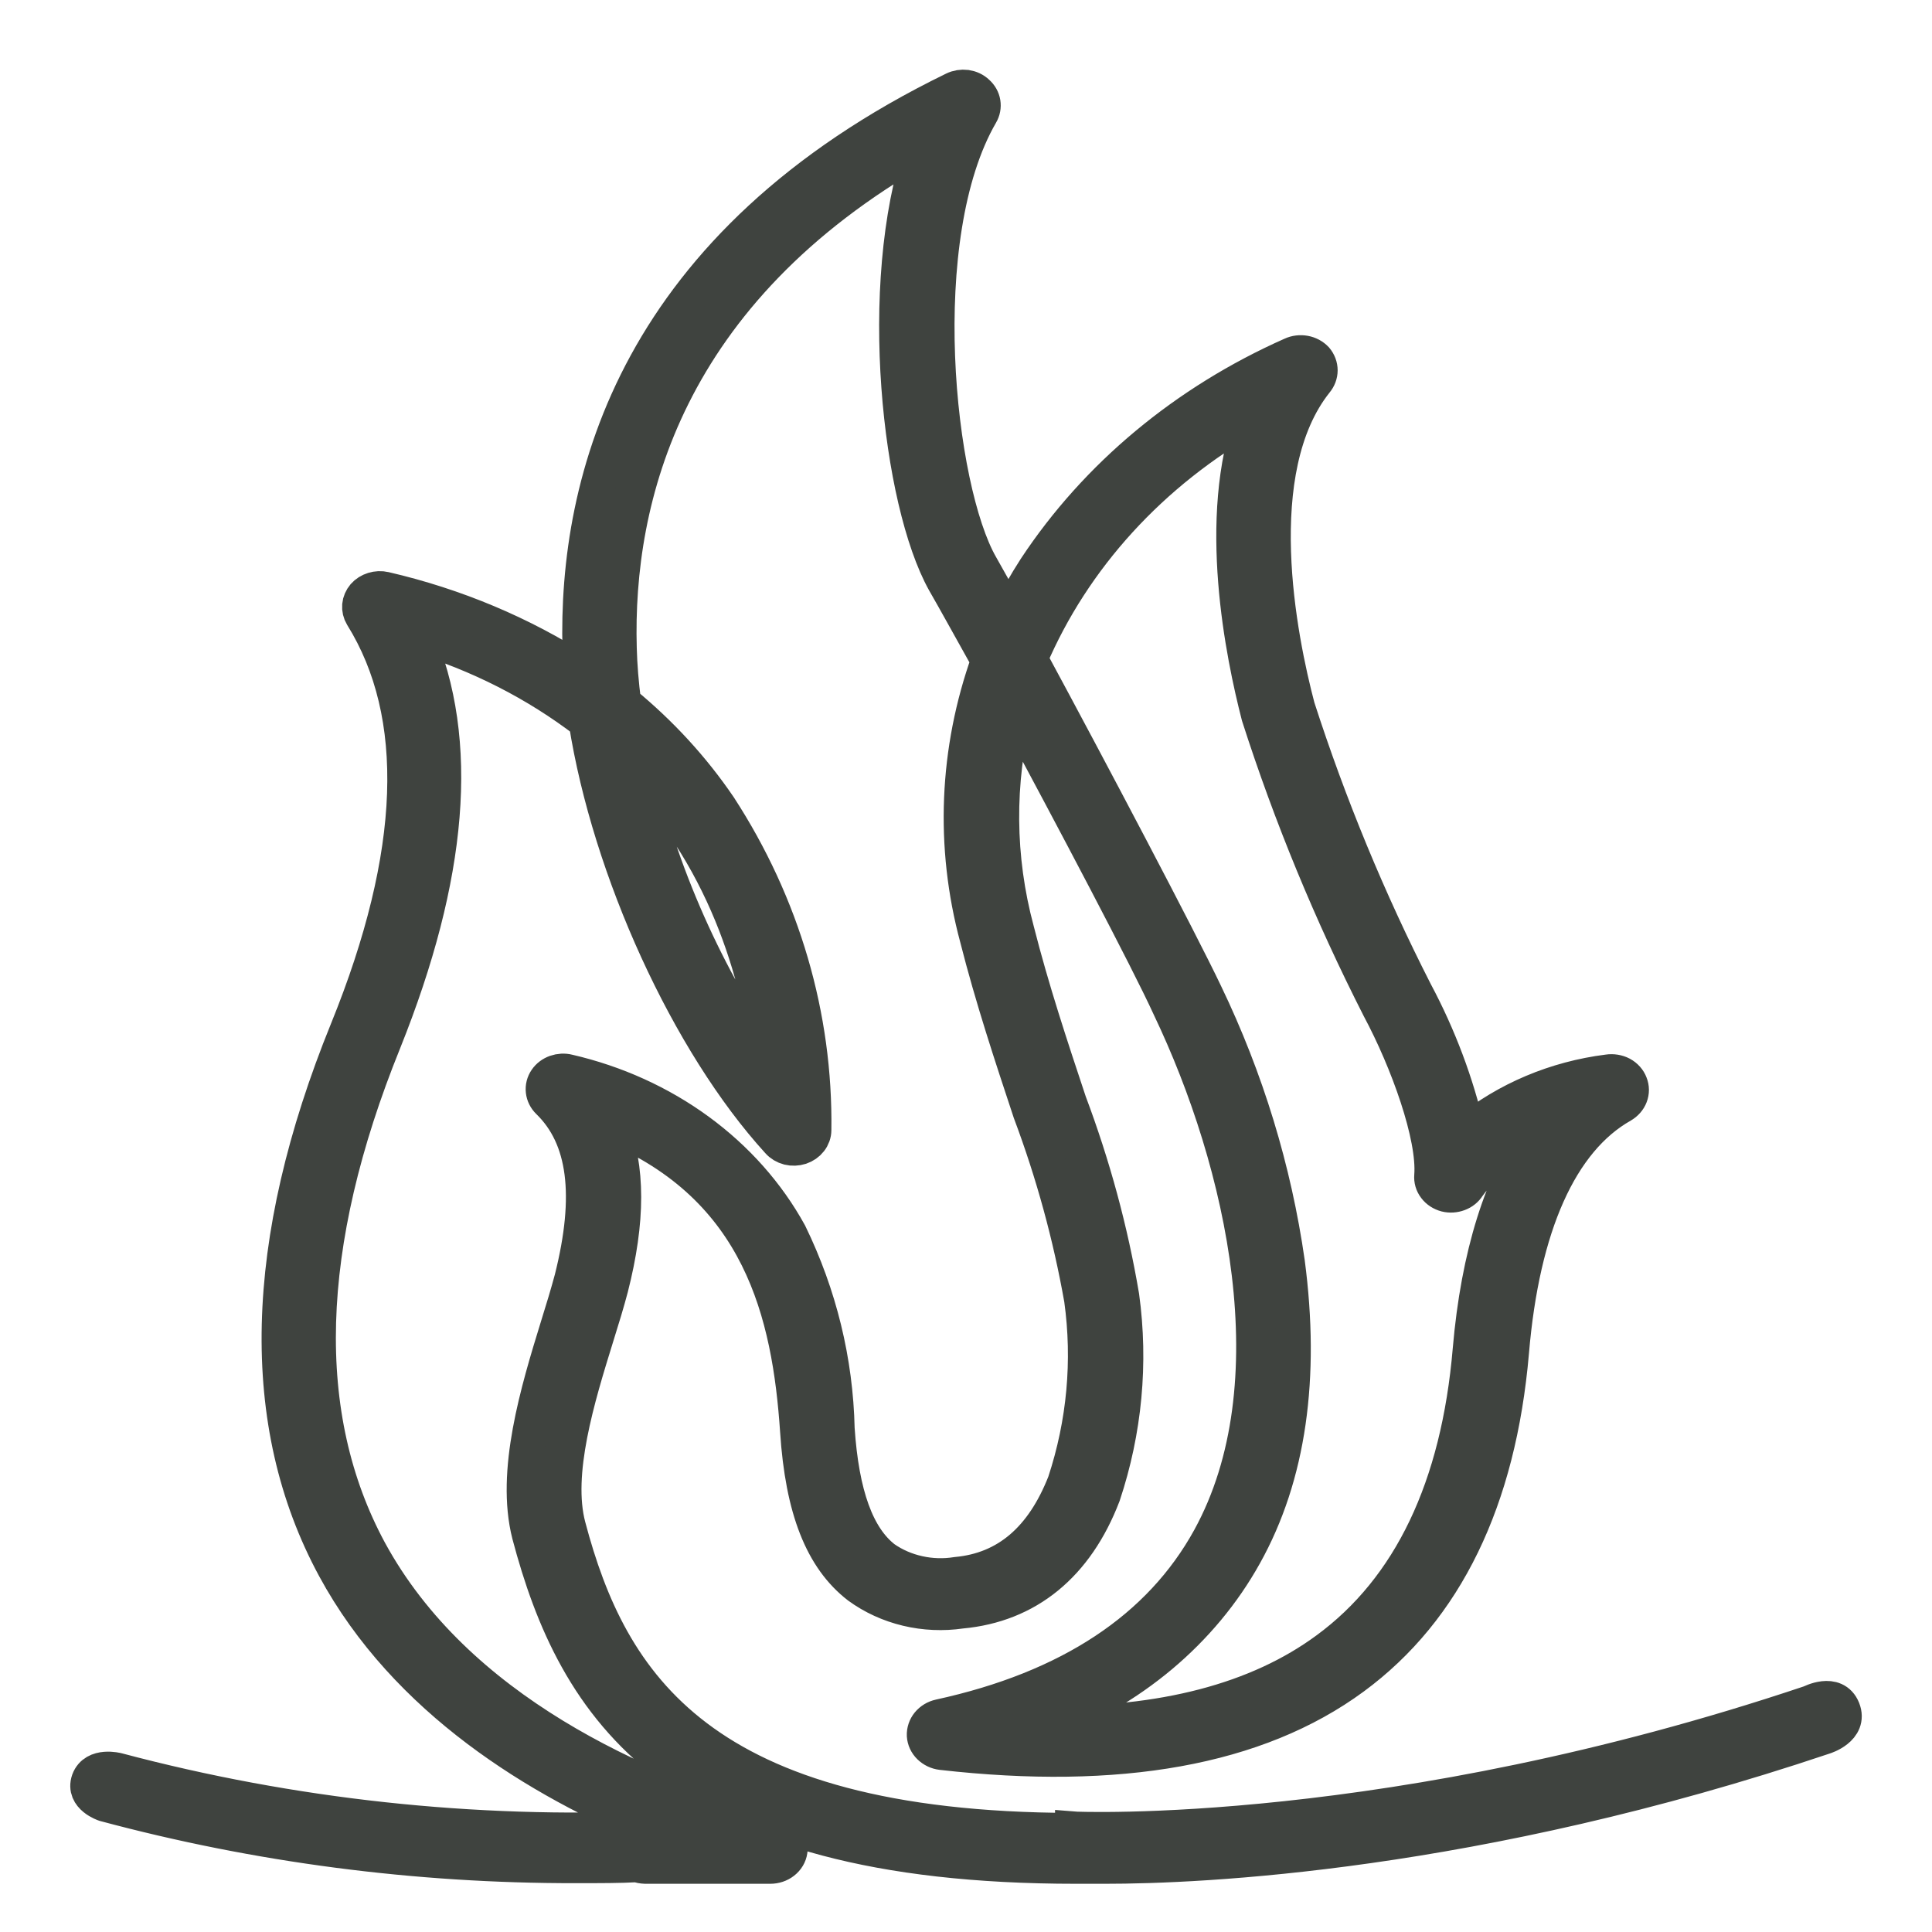<svg width="22" height="22" viewBox="0 0 22 22" fill="none" xmlns="http://www.w3.org/2000/svg">
<path d="M1.011 20.275C0.946 20.463 1.192 20.543 1.192 20.543C2.935 21.011 4.743 21.247 6.56 21.244C6.839 21.244 7.063 21.244 7.255 21.233C7.284 21.244 7.316 21.25 7.348 21.251H8.771C8.825 21.251 8.878 21.234 8.92 21.201C8.961 21.169 8.988 21.124 8.995 21.075C9.004 21.026 8.993 20.976 8.964 20.934C8.935 20.892 8.891 20.861 8.839 20.846C7.27 20.39 5.194 19.476 4.207 17.661C3.379 16.126 3.434 14.177 4.371 11.862C5.126 9.98 5.26 8.435 4.739 7.233C5.447 7.447 6.105 7.781 6.675 8.218C6.942 9.911 7.839 11.874 8.864 12.998C8.893 13.031 8.933 13.055 8.979 13.067C9.024 13.078 9.072 13.076 9.116 13.062C9.16 13.047 9.198 13.021 9.225 12.986C9.252 12.952 9.267 12.91 9.267 12.868C9.285 11.575 8.913 10.303 8.189 9.189C7.89 8.749 7.524 8.35 7.101 8.003C7.073 7.786 7.056 7.576 7.051 7.382C7.003 5.675 7.577 3.326 10.501 1.669C9.962 3.257 10.249 5.716 10.753 6.623C10.877 6.838 11.05 7.153 11.257 7.523C10.892 8.544 10.847 9.637 11.128 10.679C11.302 11.364 11.521 12.024 11.733 12.664C11.994 13.359 12.189 14.072 12.317 14.796C12.414 15.496 12.349 16.206 12.126 16.882C11.874 17.524 11.466 17.876 10.894 17.929C10.75 17.952 10.602 17.948 10.46 17.916C10.318 17.885 10.184 17.827 10.068 17.746C9.758 17.506 9.582 17.022 9.532 16.268C9.515 15.502 9.331 14.747 8.99 14.047C8.741 13.594 8.387 13.195 7.952 12.877C7.517 12.559 7.012 12.33 6.471 12.205C6.424 12.193 6.375 12.196 6.329 12.212C6.284 12.228 6.245 12.257 6.22 12.294C6.193 12.333 6.182 12.378 6.187 12.423C6.192 12.468 6.213 12.51 6.247 12.543C6.668 12.952 6.751 13.613 6.512 14.563C6.469 14.723 6.413 14.91 6.351 15.107C6.124 15.843 5.847 16.761 6.028 17.472C6.547 19.434 7.66 21.251 12.254 21.251H12.584C13.657 21.251 16.785 21.119 20.775 19.777C20.775 19.777 21.072 19.686 20.984 19.464C20.895 19.242 20.616 19.389 20.616 19.389C15.856 20.988 12.249 20.831 12.214 20.828V20.844C7.97 20.833 6.945 19.174 6.471 17.383C6.31 16.777 6.575 15.916 6.791 15.219C6.854 15.018 6.912 14.828 6.955 14.664C7.151 13.896 7.149 13.293 6.955 12.811C8.663 13.521 8.993 14.963 9.083 16.297C9.141 17.184 9.363 17.746 9.778 18.066C9.94 18.184 10.128 18.27 10.329 18.318C10.53 18.366 10.739 18.375 10.944 18.345C11.7 18.276 12.257 17.819 12.561 17.024C12.805 16.291 12.877 15.521 12.773 14.762C12.646 14.01 12.445 13.27 12.174 12.55C11.964 11.919 11.748 11.268 11.577 10.594C11.355 9.769 11.349 8.909 11.556 8.081C12.221 9.317 13.068 10.919 13.319 11.469C14.168 13.247 14.735 15.767 13.775 17.517C13.211 18.543 12.179 19.227 10.7 19.549C10.649 19.56 10.603 19.588 10.571 19.627C10.54 19.665 10.524 19.713 10.526 19.761C10.529 19.809 10.55 19.855 10.586 19.89C10.622 19.925 10.67 19.949 10.723 19.955C12.738 20.184 14.314 19.907 15.41 19.101C16.46 18.329 17.065 17.081 17.211 15.397C17.332 13.96 17.765 12.986 18.47 12.587C18.514 12.561 18.547 12.524 18.564 12.479C18.581 12.435 18.581 12.386 18.563 12.342C18.546 12.296 18.511 12.257 18.465 12.232C18.419 12.208 18.364 12.199 18.311 12.207C17.715 12.282 17.158 12.517 16.71 12.881C16.584 12.334 16.384 11.802 16.115 11.298C15.58 10.249 15.133 9.165 14.775 8.056C14.569 7.277 14.181 5.353 14.984 4.345C15.015 4.308 15.032 4.263 15.032 4.217C15.032 4.171 15.015 4.126 14.984 4.089C14.951 4.054 14.906 4.03 14.857 4.021C14.807 4.012 14.755 4.018 14.71 4.039C13.499 4.576 12.486 5.421 11.793 6.47C11.68 6.645 11.577 6.826 11.486 7.012C11.36 6.783 11.252 6.589 11.169 6.443C10.665 5.565 10.358 2.693 11.169 1.297C11.192 1.258 11.2 1.213 11.193 1.17C11.186 1.126 11.163 1.086 11.128 1.055C11.095 1.023 11.05 1.002 11.002 0.995C10.953 0.989 10.904 0.997 10.861 1.018C7.247 2.778 6.552 5.46 6.605 7.4C6.605 7.482 6.605 7.564 6.617 7.649C5.942 7.214 5.184 6.896 4.381 6.71C4.338 6.7 4.293 6.702 4.251 6.715C4.209 6.728 4.172 6.751 4.144 6.783C4.117 6.815 4.1 6.854 4.096 6.895C4.093 6.935 4.102 6.976 4.124 7.012C4.824 8.138 4.769 9.726 3.955 11.73C2.971 14.152 2.923 16.213 3.809 17.851C4.625 19.359 6.129 20.275 7.454 20.821C5.389 20.91 3.322 20.686 1.338 20.159C1.338 20.159 1.079 20.09 1.011 20.275ZM14.267 4.724C13.831 5.894 14.158 7.466 14.335 8.152C14.7 9.29 15.159 10.402 15.707 11.479C16.032 12.086 16.339 12.939 16.304 13.389C16.3 13.436 16.313 13.482 16.343 13.521C16.372 13.56 16.416 13.588 16.465 13.601C16.513 13.613 16.564 13.609 16.609 13.592C16.655 13.575 16.693 13.544 16.717 13.505C16.919 13.227 17.199 13.004 17.528 12.856C17.105 13.437 16.835 14.291 16.742 15.37C16.609 16.937 16.06 18.086 15.11 18.783C14.322 19.364 13.236 19.647 11.884 19.626C12.876 19.257 13.688 18.575 14.171 17.707C14.675 16.805 14.831 15.683 14.659 14.378C14.508 13.321 14.193 12.289 13.723 11.312C13.433 10.702 12.42 8.78 11.73 7.503C12.221 6.352 13.111 5.376 14.267 4.724ZM7.235 8.721C8.323 9.849 8.67 11.234 8.773 12.185C8.039 11.121 7.518 9.949 7.235 8.721Z" fill="#3F433F" stroke="#3F433F" stroke-width="0.4"/>
</svg>